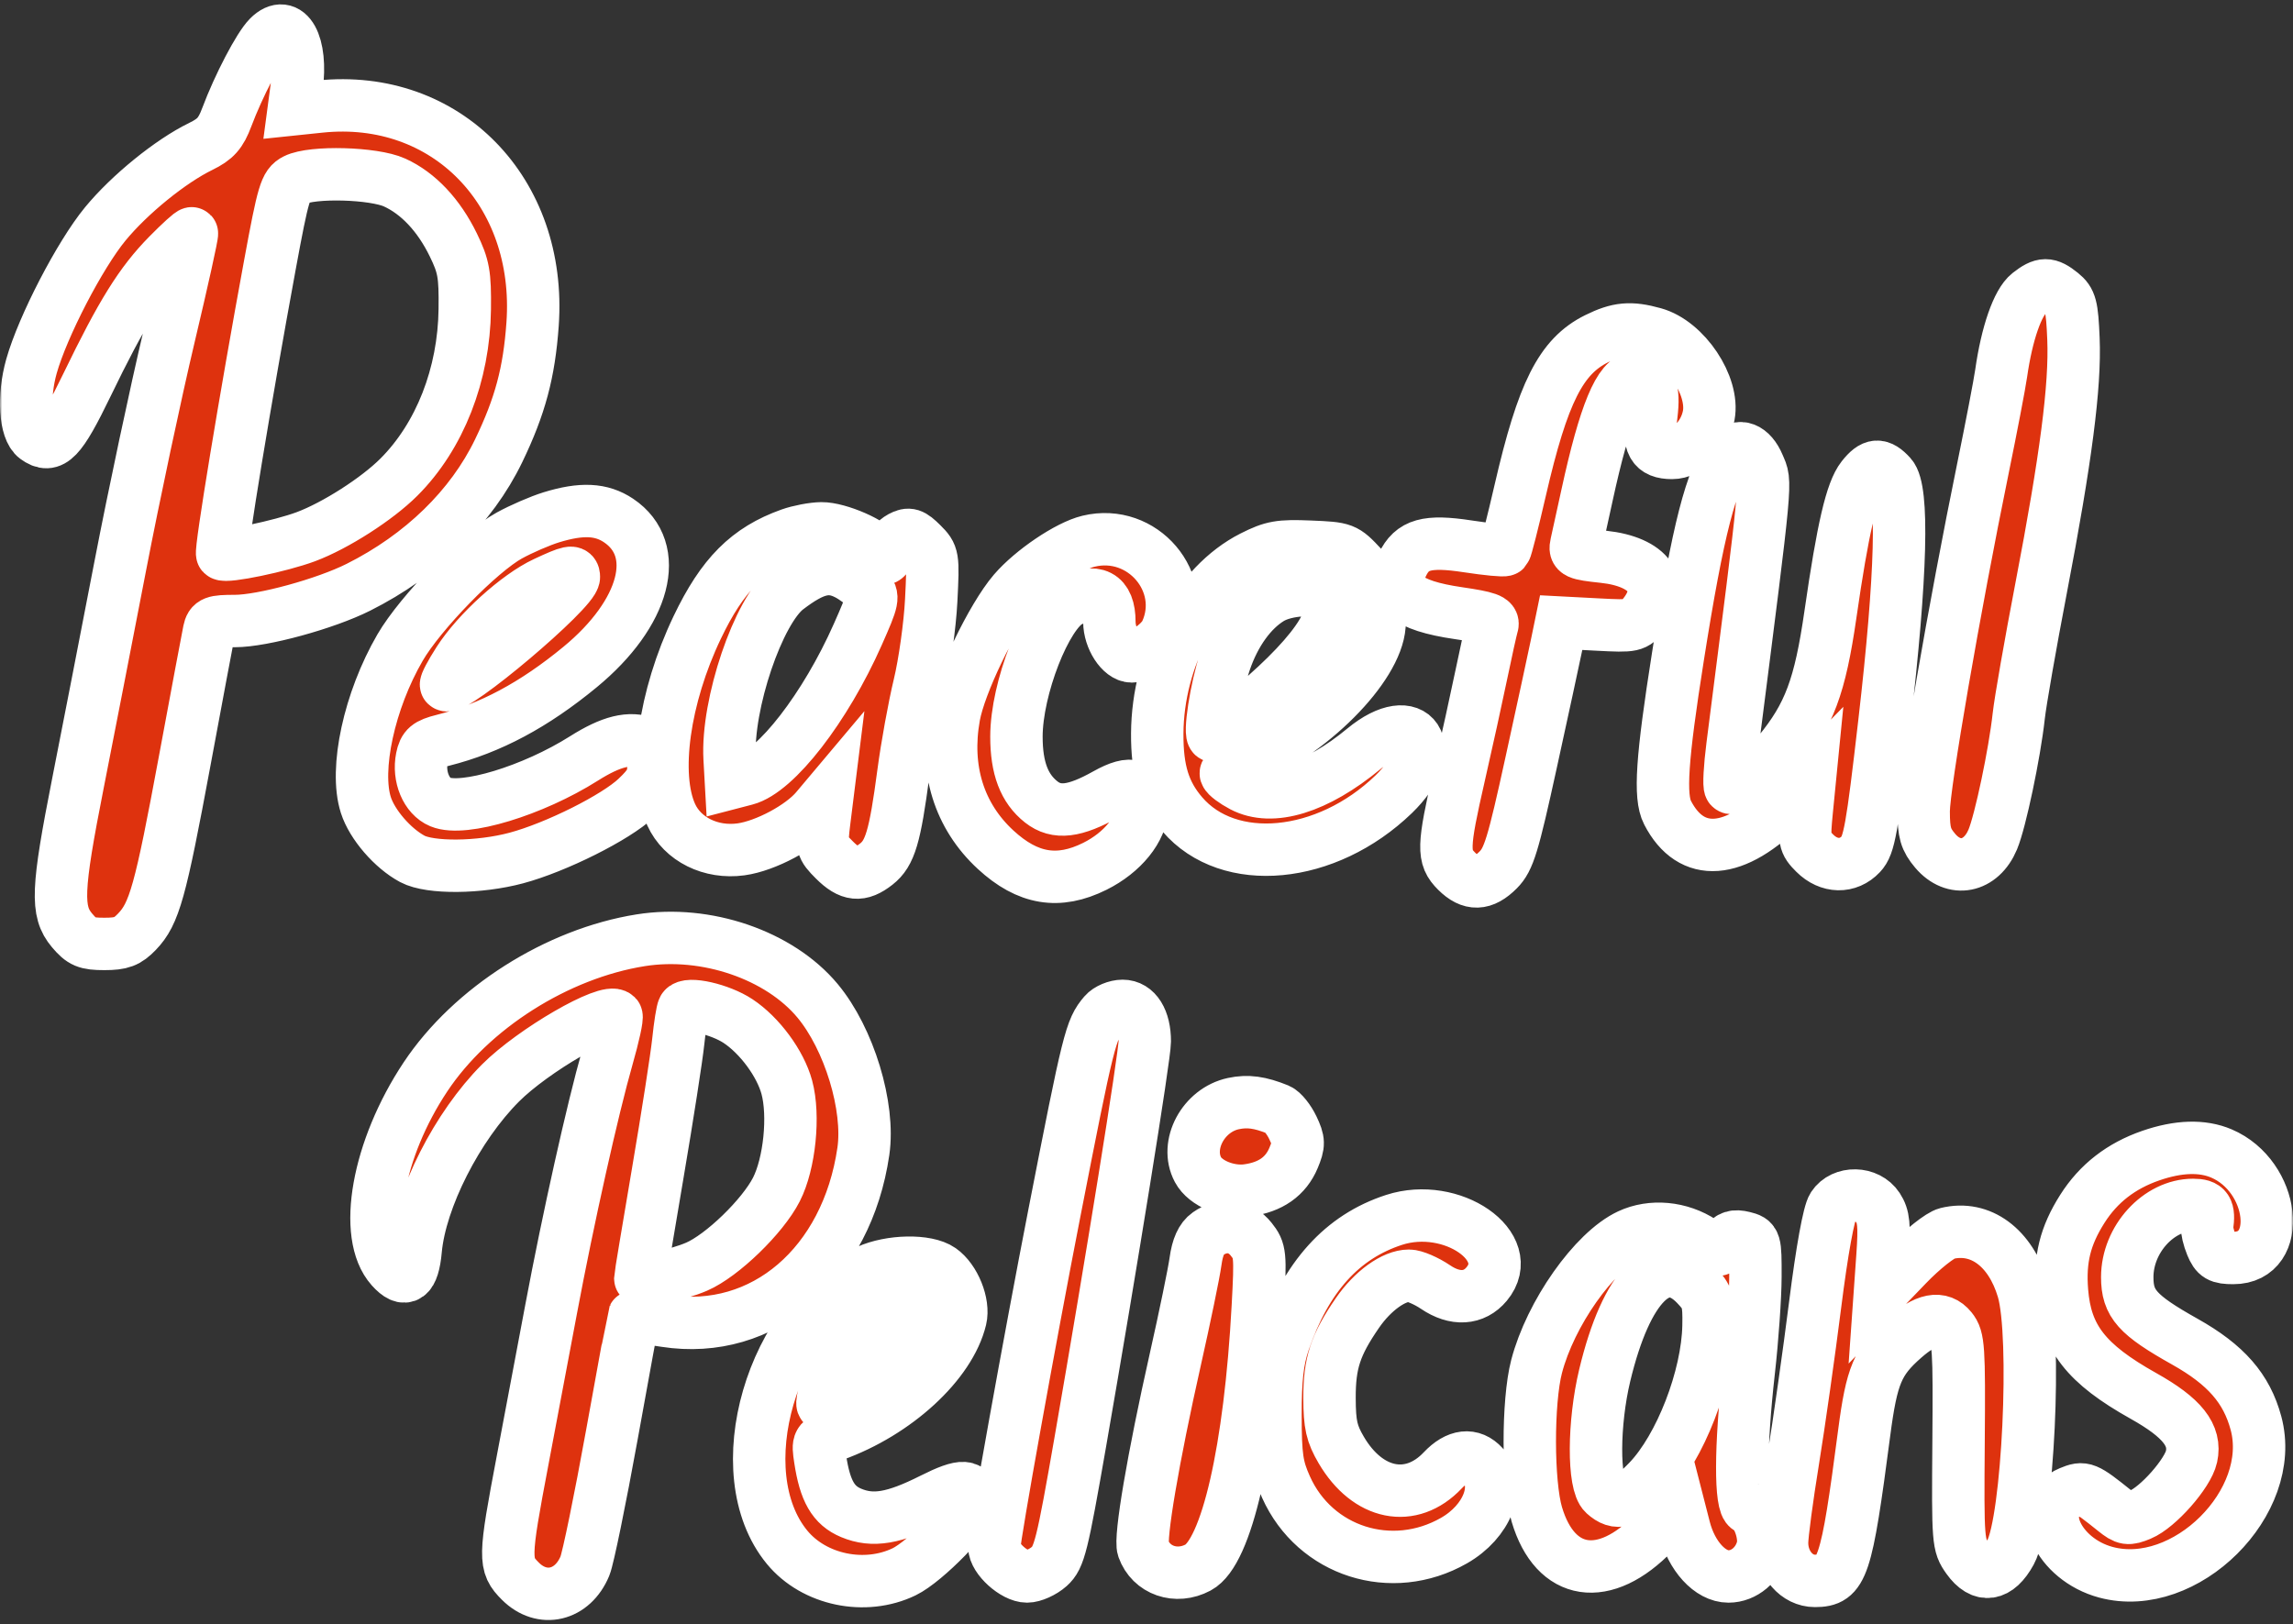<svg width="525" height="372" viewBox="0 0 525 372" fill="none" xmlns="http://www.w3.org/2000/svg">
<rect x="0" y="0" width="525" height="372" fill="#333333" stroke="none"/>
<mask id="path-1-outside-1_75_1742" maskUnits="userSpaceOnUse" x="0" y="0" width="525" height="372" fill="black">
<rect fill="white" width="525" height="372"/>
<path fill-rule="evenodd" clip-rule="evenodd" d="M61.534 8.451C59.305 10.679 54.634 19.615 51.93 26.824C50.535 30.541 49.341 31.884 45.956 33.535C39.033 36.913 29.648 44.536 24.087 51.298C18.269 58.372 9.78 74.753 7.208 83.866C5.252 90.799 5.727 98.435 8.23 100.264C11.786 102.863 13.819 100.754 19.921 88.142C27.856 71.74 32.207 64.753 38.43 58.419C41.291 55.508 43.769 53.264 43.937 53.432C44.106 53.6 41.763 64.188 38.73 76.959C35.697 89.731 30.665 113.399 27.546 129.557C24.428 145.714 20.072 168.076 17.867 179.25C13.026 203.788 12.824 208.705 16.482 213.051C18.729 215.721 19.79 216.168 23.892 216.168C27.797 216.168 29.173 215.652 31.362 213.368C35.339 209.218 36.712 204.3 42.301 174.18C45.097 159.109 47.602 145.752 47.867 144.498C48.293 142.477 48.965 142.219 53.788 142.219C60.116 142.219 74.486 138.29 82.058 134.488C96.592 127.192 107.94 116.144 114.176 103.219C119.085 93.044 121.15 85.337 121.938 74.255C124.097 43.864 102.139 21.387 73.24 24.406L67.257 25.031L67.927 19.988C69.241 10.084 65.912 4.074 61.534 8.451ZM90.36 41.802C95.769 44.271 100.476 49.279 103.791 56.088C106.171 60.976 106.504 62.842 106.411 70.803C106.236 85.78 100.699 99.905 91.334 109.267C86.32 114.281 76.806 120.375 70.047 122.903C64.258 125.068 51.674 127.687 50.879 126.892C50.369 126.382 56.19 91.075 61.795 60.673C64.868 44.001 65.368 42.331 67.625 41.188C71.493 39.228 85.555 39.607 90.36 41.802ZM464.533 67.217C461.957 69.242 459.482 76.364 458.182 85.491C457.825 87.998 455.957 97.745 454.03 107.151C447.481 139.119 440.44 179.866 440.44 185.793C440.44 190.671 440.897 192.244 443.063 194.817C447.328 199.885 453.578 198.663 456.263 192.237C458.003 188.074 461.266 172.56 462.204 163.999C462.569 160.656 464.881 147.436 467.34 134.622C473.007 105.092 475.175 88.368 474.733 77.604C474.426 70.12 474.098 68.873 471.992 67.168C468.978 64.729 467.686 64.737 464.533 67.217ZM365.603 77.548C357.393 81.61 353.232 89.86 348.054 112.336C346.385 119.579 344.829 125.697 344.595 125.932C344.361 126.167 340.522 125.801 336.064 125.12C326.705 123.687 323.325 124.636 321.075 129.329C318.151 135.429 321.895 138.666 333.897 140.415C340.564 141.387 342.065 141.921 341.671 143.185C341.402 144.047 340.286 149.082 339.189 154.375C338.093 159.668 335.804 170.088 334.102 177.529C330.332 194.015 330.27 196.276 333.496 199.499C336.732 202.736 339.631 202.644 343.043 199.2C345.444 196.775 346.419 193.591 350.565 174.635C353.185 162.656 355.805 150.545 356.385 147.722L357.442 142.587L365.843 143.027C374.034 143.458 374.3 143.399 376.439 140.681C381.545 134.19 377.619 128.633 367.131 127.509C360.951 126.848 360.452 126.617 360.902 124.628C361.172 123.439 362.285 118.363 363.376 113.349C367.431 94.708 370.834 86.504 374.511 86.504C377.808 86.504 378.846 88.99 378.086 95.069C377.263 101.657 378.403 103.725 382.857 103.725C386.568 103.725 390.341 99.852 391.226 95.135C392.503 88.334 385.83 78.357 378.676 76.37C373.308 74.879 370.482 75.133 365.603 77.548ZM396.107 103.978C391.83 109.338 388.778 121.202 384.172 150.384C380.482 173.757 379.906 182.427 381.798 186.098C387.224 196.63 397.211 195.886 408.729 184.091L414.396 178.288L413.679 185.564C413 192.454 413.098 192.976 415.509 195.387C418.75 198.628 423.135 198.722 426.055 195.613C427.979 193.566 428.613 190.019 431.445 165.476C435.357 131.572 435.869 112.141 432.937 108.899C430.407 106.101 428.868 106.206 426.398 109.343C423.907 112.511 421.955 120.885 419.093 140.7C416.709 157.202 414.23 163.83 407.258 172.342C403.598 176.808 397.215 181.396 396.146 180.327C395.807 179.988 396.038 175.719 396.661 170.841C404.709 107.773 404.428 110.816 402.621 106.511C400.972 102.58 398.111 101.468 396.107 103.978ZM126.229 118.47C123.665 119.259 119.334 121.136 116.603 122.639C109.809 126.378 96.24 140.3 91.597 148.297C84.551 160.431 81.14 176.142 83.766 184.365C85.193 188.829 89.897 194.277 94.413 196.696C98.464 198.866 109.729 198.769 118.224 196.49C127.315 194.053 141.027 187.187 145.724 182.72C149.007 179.599 149.635 178.342 149.635 174.9C149.635 172.095 149.128 170.605 148.032 170.185C144.175 168.705 139.958 169.74 133.669 173.711C121.981 181.091 106.161 185.89 100.817 183.677C97.623 182.354 95.744 177.855 96.6 173.577C97.096 171.099 97.904 170.415 101.378 169.54C112.244 166.8 122.287 161.436 132.84 152.734C147.778 140.415 151.587 125.892 141.632 119.207C137.687 116.557 133.148 116.34 126.229 118.47ZM180.927 122.345C171.197 125.821 165.397 131.633 159.638 143.68C151.992 159.671 149.527 177.431 153.68 186.581C156.242 192.224 162.755 195.455 169.657 194.509C175.284 193.738 183.427 189.385 186.851 185.318L189.448 182.232L188.721 188.061C188.025 193.624 188.131 194.03 191.028 196.925C194.594 200.492 197.016 200.732 200.643 197.879C203.791 195.404 204.904 191.656 206.842 177.018C207.641 170.971 209.284 161.922 210.491 156.908C211.699 151.893 212.922 143.155 213.208 137.49C213.718 127.411 213.672 127.133 211.073 124.535C208.821 122.284 208.09 122.056 206.263 123.033C205.079 123.667 203.882 125.053 203.605 126.111C203.016 128.366 201.754 128.625 200.995 126.647C200.18 124.527 191.987 120.941 188.072 120.991C186.158 121.015 182.943 121.625 180.927 122.345ZM249.238 123.941C244.557 125.068 236.28 130.659 232.117 135.503C227.15 141.285 219.741 156.688 218.431 163.956C216.238 176.124 219.583 186.881 227.966 194.605C235.298 201.363 242.354 202.538 250.679 198.391C257.016 195.234 261.353 189.876 261.496 185.026C261.659 179.514 259.161 178.566 253.234 181.891C246.041 185.925 241.911 186.415 238.398 183.653C234.505 180.59 232.722 175.893 232.722 168.696C232.722 157.679 239.444 140.472 244.837 137.684C250.82 134.59 254.001 136.234 254.001 142.422C254.001 146.187 256.679 150.323 259.118 150.323C261.51 150.323 265.843 147.267 266.975 144.78C272.173 133.375 261.608 120.961 249.238 123.941ZM286.762 127.514C274.122 133.903 265.052 150.739 264.96 167.987C264.914 176.431 266.517 181.608 270.682 186.472C281.328 198.907 303.659 196.797 319.095 181.896C330.04 171.332 323.85 161.92 312.257 171.499C301.399 180.468 291.243 183.579 284.459 180.013C282.541 179.005 280.834 177.725 280.663 177.167C280.493 176.61 282.401 175.313 284.904 174.283C300.036 168.062 315.144 152.902 315.849 143.232C316.374 136.03 315.767 133.99 311.839 129.781C307.909 125.568 307.792 125.524 299.934 125.198C293.005 124.91 291.333 125.204 286.762 127.514ZM194.018 131.479C195.525 132.257 197.532 133.751 198.48 134.799C200.115 136.605 200.006 137.151 196.379 145.336C188.979 162.034 177.661 176.651 170.735 178.454L167.367 179.331L167.052 173.691C166.359 161.301 173.626 139.824 180.211 134.803C186.374 130.105 189.774 129.285 194.018 131.479ZM131.396 132.138C131.396 135.22 103.82 158.515 102.135 156.856C101.924 156.648 103.222 154.187 105.019 151.387C109.3 144.716 118.463 136.416 124.81 133.458C130.511 130.801 131.396 130.623 131.396 132.138ZM303.448 136.344C307.669 140.564 300.549 150.681 283.751 164.327C280.887 166.654 278.233 168.557 277.852 168.557C276.729 168.557 278.454 157.36 280.49 151.432C282.72 144.94 286.47 139.74 290.849 137.072C294.407 134.902 301.59 134.487 303.448 136.344ZM146.718 215.324C127.564 218.364 107.904 230.841 97.418 246.61C86.426 263.14 82.9 282.868 89.598 290.37C92.792 293.948 94.594 292.623 95.171 286.271C96.232 274.565 104.68 257.932 114.607 248.002C122.065 240.542 139.136 230.658 141.126 232.648C141.404 232.927 140.473 237.196 139.058 242.135C135.728 253.747 130.042 279.222 126.198 299.74C124.53 308.655 121.596 324.201 119.68 334.288C115.375 356.958 115.35 358.309 119.159 362.118C124.136 367.092 131.112 365.438 133.928 358.615C134.645 356.877 137.417 343.375 140.087 328.611C142.757 313.846 144.983 301.679 145.033 301.573C145.084 301.466 148.381 301.884 152.361 302.5C174.758 305.965 193.901 289.558 197.674 263.663C199.159 253.469 194.416 237.873 187.189 229.193C178.46 218.705 161.666 212.951 146.718 215.324ZM168.967 233.829C173.932 237.113 178.674 243.544 180.148 248.993C181.902 255.478 180.785 266.469 177.768 272.391C174.623 278.567 165.364 287.536 159.515 290.072C155.054 292.008 146.595 293.768 146.595 292.76C146.595 292.444 148.4 281.577 150.606 268.612C152.812 255.646 154.924 242.075 155.299 238.454C155.674 234.832 156.208 231.475 156.486 230.994C157.391 229.425 164.884 231.126 168.967 233.829ZM252.805 232.123C249.732 235.73 249.237 237.712 241.375 277.961C235.829 306.351 227.653 351.804 227.655 354.234C227.657 356.888 232.226 361.027 235.153 361.027C236.54 361.027 238.823 360.001 240.225 358.747C242.539 356.679 243.199 354.03 247.36 330.13C254.441 289.446 262.107 241.819 262.107 238.501C262.107 233.542 260.121 230.35 257.034 230.35C255.539 230.35 253.635 231.147 252.805 232.123ZM282.386 252.735C275.512 254.206 271.247 262.192 274.296 267.887C275.974 271.022 281.181 273.187 285.615 272.592C290.881 271.886 294.394 269.418 296.165 265.182C297.463 262.075 297.445 261.288 296.002 258.248C295.106 256.362 293.612 254.508 292.68 254.128C288.47 252.413 285.664 252.034 282.386 252.735ZM492.452 264.641C485.643 266.994 480.46 271.021 476.785 276.812C472.838 283.035 471.525 288.35 472.111 295.734C472.953 306.337 477.602 312.309 490.75 319.676C499.652 324.663 502.837 328.69 501.76 333.592C500.912 337.454 494.09 345.188 490.06 346.857C487.25 348.02 486.634 347.928 484.198 345.975C477.504 340.611 477.099 340.446 473.905 341.769C465.763 345.14 471.155 357.098 482.152 360.059C500.317 364.949 521.399 344.004 516.524 325.908C514.386 317.967 509.633 312.523 500.233 307.248C489.352 301.141 487.05 298.562 487.05 292.477C487.05 283.82 494.24 275.935 502.133 275.935C505.249 275.935 505.884 276.913 505.336 280.868C505.231 281.632 505.688 283.57 506.352 285.173C507.378 287.649 508.132 288.091 511.333 288.091C522.951 288.091 520.822 269.354 508.614 264.155C504.238 262.291 498.781 262.455 492.452 264.641ZM419.683 276.276C418.72 277.747 417.168 286.282 415.587 298.815C414.186 309.91 411.911 325.954 410.529 334.469C409.147 342.983 408.016 351.469 408.016 353.326C408.016 358.146 411.375 362.04 415.532 362.04C421.831 362.04 422.741 359.307 426.822 328.119C428.54 314.98 429.921 311.692 435.938 306.41C440.934 302.024 444.341 301.357 446.724 304.3C448.459 306.441 448.598 308.551 448.428 330.169C448.248 353.122 448.3 353.784 450.531 356.916C453.755 361.443 457.386 360.903 460.351 355.455C464.342 348.124 466.338 305.932 463.195 295.351C460.321 285.679 453.45 280.6 445.767 282.47C444.229 282.843 440.145 286.085 436.69 289.673L430.406 296.198L431.011 287.633C431.505 280.624 431.307 278.599 429.924 276.488C427.623 272.977 421.924 272.858 419.683 276.276ZM319.177 279.367C307.3 283.227 299.02 292.397 293.921 307.338C292.51 311.471 292.022 315.786 292.03 324.052C292.039 333.575 292.39 335.974 294.441 340.552C301.067 355.345 318.65 360.949 332.903 352.81C340.534 348.453 343.735 340.247 339.59 335.668C337.015 332.823 333.652 333.205 330.334 336.719C323.086 344.398 313.152 342.406 307.084 332.056C304.897 328.323 304.426 326.247 304.404 320.219C304.375 312.184 305.729 308.039 310.788 300.688C314.267 295.633 319.081 292.153 322.604 292.147C323.833 292.145 326.569 293.317 328.684 294.751C333.142 297.776 337.505 297.517 340.381 294.053C347.475 285.512 332.399 275.07 319.177 279.367ZM276.577 282.534C275.085 283.58 274.175 285.602 273.726 288.866C273.363 291.504 271.286 301.577 269.11 311.251C264.009 333.94 260.902 352.224 261.747 354.595C263.549 359.652 269.311 361.652 274.334 358.964C280.851 355.477 286.22 331.99 287.989 299.234C288.639 287.206 288.563 286.431 286.462 283.786C283.946 280.616 280.026 280.12 276.577 282.534ZM373.006 282.854C364.97 286.611 354.977 300.804 351.811 312.952C349.715 321.001 349.746 339.681 351.869 346.827C356.081 361.009 367.377 362.73 378.719 350.918L384.38 345.023L385.65 349.976C387.292 356.379 391.542 361.027 395.756 361.027C399.329 361.027 402.584 358.277 403.545 354.448C404.291 351.477 402.418 346.233 400.323 345.43C398.403 344.693 398.437 331.323 400.406 313.922C401.226 306.679 401.906 297.001 401.916 292.415C401.936 284.204 401.895 284.067 399.212 283.393C397.15 282.877 396.105 283.205 394.913 284.746C393.343 286.775 393.327 286.774 389.751 284.408C384.685 281.057 378.146 280.45 373.006 282.854ZM198.639 291.051C176.663 301.028 166.124 337.252 180.222 354.352C186.404 361.85 198.063 364.282 207.025 359.946C211.936 357.568 222.59 346.621 222.59 343.951C222.59 339.901 220.499 339.761 213.399 343.335C204.684 347.722 199.846 348.542 194.889 346.472C190.8 344.764 188.892 341.448 187.785 334.125C187.178 330.109 187.249 329.986 190.945 328.66C205.154 323.564 217.475 312.243 219.93 302.028C220.77 298.534 218.516 292.953 215.378 290.756C212.19 288.522 203.886 288.669 198.639 291.051ZM388.321 294.241C390.995 297.036 391.285 297.987 391.179 303.611C390.958 315.399 384.727 331.465 377.421 339.087C372.6 344.118 370.281 344.816 367.312 342.129C364.737 339.799 364.791 325.879 367.419 314.935C372.397 294.193 380.551 286.12 388.321 294.241ZM209.417 300.58C209.417 301.32 207.996 304.071 206.259 306.692C202.855 311.829 188.943 323.425 188.343 321.625C187.766 319.895 193.045 309.15 196.049 305.943C201.354 300.279 209.417 297.044 209.417 300.58Z"/>
</mask>
<path fill-rule="evenodd" clip-rule="evenodd" d="M61.534 8.451C59.305 10.679 54.634 19.615 51.93 26.824C50.535 30.541 49.341 31.884 45.956 33.535C39.033 36.913 29.648 44.536 24.087 51.298C18.269 58.372 9.78 74.753 7.208 83.866C5.252 90.799 5.727 98.435 8.23 100.264C11.786 102.863 13.819 100.754 19.921 88.142C27.856 71.74 32.207 64.753 38.43 58.419C41.291 55.508 43.769 53.264 43.937 53.432C44.106 53.6 41.763 64.188 38.73 76.959C35.697 89.731 30.665 113.399 27.546 129.557C24.428 145.714 20.072 168.076 17.867 179.25C13.026 203.788 12.824 208.705 16.482 213.051C18.729 215.721 19.79 216.168 23.892 216.168C27.797 216.168 29.173 215.652 31.362 213.368C35.339 209.218 36.712 204.3 42.301 174.18C45.097 159.109 47.602 145.752 47.867 144.498C48.293 142.477 48.965 142.219 53.788 142.219C60.116 142.219 74.486 138.29 82.058 134.488C96.592 127.192 107.94 116.144 114.176 103.219C119.085 93.044 121.15 85.337 121.938 74.255C124.097 43.864 102.139 21.387 73.24 24.406L67.257 25.031L67.927 19.988C69.241 10.084 65.912 4.074 61.534 8.451ZM90.36 41.802C95.769 44.271 100.476 49.279 103.791 56.088C106.171 60.976 106.504 62.842 106.411 70.803C106.236 85.78 100.699 99.905 91.334 109.267C86.32 114.281 76.806 120.375 70.047 122.903C64.258 125.068 51.674 127.687 50.879 126.892C50.369 126.382 56.19 91.075 61.795 60.673C64.868 44.001 65.368 42.331 67.625 41.188C71.493 39.228 85.555 39.607 90.36 41.802ZM464.533 67.217C461.957 69.242 459.482 76.364 458.182 85.491C457.825 87.998 455.957 97.745 454.03 107.151C447.481 139.119 440.44 179.866 440.44 185.793C440.44 190.671 440.897 192.244 443.063 194.817C447.328 199.885 453.578 198.663 456.263 192.237C458.003 188.074 461.266 172.56 462.204 163.999C462.569 160.656 464.881 147.436 467.34 134.622C473.007 105.092 475.175 88.368 474.733 77.604C474.426 70.12 474.098 68.873 471.992 67.168C468.978 64.729 467.686 64.737 464.533 67.217ZM365.603 77.548C357.393 81.61 353.232 89.86 348.054 112.336C346.385 119.579 344.829 125.697 344.595 125.932C344.361 126.167 340.522 125.801 336.064 125.12C326.705 123.687 323.325 124.636 321.075 129.329C318.151 135.429 321.895 138.666 333.897 140.415C340.564 141.387 342.065 141.921 341.671 143.185C341.402 144.047 340.286 149.082 339.189 154.375C338.093 159.668 335.804 170.088 334.102 177.529C330.332 194.015 330.27 196.276 333.496 199.499C336.732 202.736 339.631 202.644 343.043 199.2C345.444 196.775 346.419 193.591 350.565 174.635C353.185 162.656 355.805 150.545 356.385 147.722L357.442 142.587L365.843 143.027C374.034 143.458 374.3 143.399 376.439 140.681C381.545 134.19 377.619 128.633 367.131 127.509C360.951 126.848 360.452 126.617 360.902 124.628C361.172 123.439 362.285 118.363 363.376 113.349C367.431 94.708 370.834 86.504 374.511 86.504C377.808 86.504 378.846 88.99 378.086 95.069C377.263 101.657 378.403 103.725 382.857 103.725C386.568 103.725 390.341 99.852 391.226 95.135C392.503 88.334 385.83 78.357 378.676 76.37C373.308 74.879 370.482 75.133 365.603 77.548ZM396.107 103.978C391.83 109.338 388.778 121.202 384.172 150.384C380.482 173.757 379.906 182.427 381.798 186.098C387.224 196.63 397.211 195.886 408.729 184.091L414.396 178.288L413.679 185.564C413 192.454 413.098 192.976 415.509 195.387C418.75 198.628 423.135 198.722 426.055 195.613C427.979 193.566 428.613 190.019 431.445 165.476C435.357 131.572 435.869 112.141 432.937 108.899C430.407 106.101 428.868 106.206 426.398 109.343C423.907 112.511 421.955 120.885 419.093 140.7C416.709 157.202 414.23 163.83 407.258 172.342C403.598 176.808 397.215 181.396 396.146 180.327C395.807 179.988 396.038 175.719 396.661 170.841C404.709 107.773 404.428 110.816 402.621 106.511C400.972 102.58 398.111 101.468 396.107 103.978ZM126.229 118.47C123.665 119.259 119.334 121.136 116.603 122.639C109.809 126.378 96.24 140.3 91.597 148.297C84.551 160.431 81.14 176.142 83.766 184.365C85.193 188.829 89.897 194.277 94.413 196.696C98.464 198.866 109.729 198.769 118.224 196.49C127.315 194.053 141.027 187.187 145.724 182.72C149.007 179.599 149.635 178.342 149.635 174.9C149.635 172.095 149.128 170.605 148.032 170.185C144.175 168.705 139.958 169.74 133.669 173.711C121.981 181.091 106.161 185.89 100.817 183.677C97.623 182.354 95.744 177.855 96.6 173.577C97.096 171.099 97.904 170.415 101.378 169.54C112.244 166.8 122.287 161.436 132.84 152.734C147.778 140.415 151.587 125.892 141.632 119.207C137.687 116.557 133.148 116.34 126.229 118.47ZM180.927 122.345C171.197 125.821 165.397 131.633 159.638 143.68C151.992 159.671 149.527 177.431 153.68 186.581C156.242 192.224 162.755 195.455 169.657 194.509C175.284 193.738 183.427 189.385 186.851 185.318L189.448 182.232L188.721 188.061C188.025 193.624 188.131 194.03 191.028 196.925C194.594 200.492 197.016 200.732 200.643 197.879C203.791 195.404 204.904 191.656 206.842 177.018C207.641 170.971 209.284 161.922 210.491 156.908C211.699 151.893 212.922 143.155 213.208 137.49C213.718 127.411 213.672 127.133 211.073 124.535C208.821 122.284 208.09 122.056 206.263 123.033C205.079 123.667 203.882 125.053 203.605 126.111C203.016 128.366 201.754 128.625 200.995 126.647C200.18 124.527 191.987 120.941 188.072 120.991C186.158 121.015 182.943 121.625 180.927 122.345ZM249.238 123.941C244.557 125.068 236.28 130.659 232.117 135.503C227.15 141.285 219.741 156.688 218.431 163.956C216.238 176.124 219.583 186.881 227.966 194.605C235.298 201.363 242.354 202.538 250.679 198.391C257.016 195.234 261.353 189.876 261.496 185.026C261.659 179.514 259.161 178.566 253.234 181.891C246.041 185.925 241.911 186.415 238.398 183.653C234.505 180.59 232.722 175.893 232.722 168.696C232.722 157.679 239.444 140.472 244.837 137.684C250.82 134.59 254.001 136.234 254.001 142.422C254.001 146.187 256.679 150.323 259.118 150.323C261.51 150.323 265.843 147.267 266.975 144.78C272.173 133.375 261.608 120.961 249.238 123.941ZM286.762 127.514C274.122 133.903 265.052 150.739 264.96 167.987C264.914 176.431 266.517 181.608 270.682 186.472C281.328 198.907 303.659 196.797 319.095 181.896C330.04 171.332 323.85 161.92 312.257 171.499C301.399 180.468 291.243 183.579 284.459 180.013C282.541 179.005 280.834 177.725 280.663 177.167C280.493 176.61 282.401 175.313 284.904 174.283C300.036 168.062 315.144 152.902 315.849 143.232C316.374 136.03 315.767 133.99 311.839 129.781C307.909 125.568 307.792 125.524 299.934 125.198C293.005 124.91 291.333 125.204 286.762 127.514ZM194.018 131.479C195.525 132.257 197.532 133.751 198.48 134.799C200.115 136.605 200.006 137.151 196.379 145.336C188.979 162.034 177.661 176.651 170.735 178.454L167.367 179.331L167.052 173.691C166.359 161.301 173.626 139.824 180.211 134.803C186.374 130.105 189.774 129.285 194.018 131.479ZM131.396 132.138C131.396 135.22 103.82 158.515 102.135 156.856C101.924 156.648 103.222 154.187 105.019 151.387C109.3 144.716 118.463 136.416 124.81 133.458C130.511 130.801 131.396 130.623 131.396 132.138ZM303.448 136.344C307.669 140.564 300.549 150.681 283.751 164.327C280.887 166.654 278.233 168.557 277.852 168.557C276.729 168.557 278.454 157.36 280.49 151.432C282.72 144.94 286.47 139.74 290.849 137.072C294.407 134.902 301.59 134.487 303.448 136.344ZM146.718 215.324C127.564 218.364 107.904 230.841 97.418 246.61C86.426 263.14 82.9 282.868 89.598 290.37C92.792 293.948 94.594 292.623 95.171 286.271C96.232 274.565 104.68 257.932 114.607 248.002C122.065 240.542 139.136 230.658 141.126 232.648C141.404 232.927 140.473 237.196 139.058 242.135C135.728 253.747 130.042 279.222 126.198 299.74C124.53 308.655 121.596 324.201 119.68 334.288C115.375 356.958 115.35 358.309 119.159 362.118C124.136 367.092 131.112 365.438 133.928 358.615C134.645 356.877 137.417 343.375 140.087 328.611C142.757 313.846 144.983 301.679 145.033 301.573C145.084 301.466 148.381 301.884 152.361 302.5C174.758 305.965 193.901 289.558 197.674 263.663C199.159 253.469 194.416 237.873 187.189 229.193C178.46 218.705 161.666 212.951 146.718 215.324ZM168.967 233.829C173.932 237.113 178.674 243.544 180.148 248.993C181.902 255.478 180.785 266.469 177.768 272.391C174.623 278.567 165.364 287.536 159.515 290.072C155.054 292.008 146.595 293.768 146.595 292.76C146.595 292.444 148.4 281.577 150.606 268.612C152.812 255.646 154.924 242.075 155.299 238.454C155.674 234.832 156.208 231.475 156.486 230.994C157.391 229.425 164.884 231.126 168.967 233.829ZM252.805 232.123C249.732 235.73 249.237 237.712 241.375 277.961C235.829 306.351 227.653 351.804 227.655 354.234C227.657 356.888 232.226 361.027 235.153 361.027C236.54 361.027 238.823 360.001 240.225 358.747C242.539 356.679 243.199 354.03 247.36 330.13C254.441 289.446 262.107 241.819 262.107 238.501C262.107 233.542 260.121 230.35 257.034 230.35C255.539 230.35 253.635 231.147 252.805 232.123ZM282.386 252.735C275.512 254.206 271.247 262.192 274.296 267.887C275.974 271.022 281.181 273.187 285.615 272.592C290.881 271.886 294.394 269.418 296.165 265.182C297.463 262.075 297.445 261.288 296.002 258.248C295.106 256.362 293.612 254.508 292.68 254.128C288.47 252.413 285.664 252.034 282.386 252.735ZM492.452 264.641C485.643 266.994 480.46 271.021 476.785 276.812C472.838 283.035 471.525 288.35 472.111 295.734C472.953 306.337 477.602 312.309 490.75 319.676C499.652 324.663 502.837 328.69 501.76 333.592C500.912 337.454 494.09 345.188 490.06 346.857C487.25 348.02 486.634 347.928 484.198 345.975C477.504 340.611 477.099 340.446 473.905 341.769C465.763 345.14 471.155 357.098 482.152 360.059C500.317 364.949 521.399 344.004 516.524 325.908C514.386 317.967 509.633 312.523 500.233 307.248C489.352 301.141 487.05 298.562 487.05 292.477C487.05 283.82 494.24 275.935 502.133 275.935C505.249 275.935 505.884 276.913 505.336 280.868C505.231 281.632 505.688 283.57 506.352 285.173C507.378 287.649 508.132 288.091 511.333 288.091C522.951 288.091 520.822 269.354 508.614 264.155C504.238 262.291 498.781 262.455 492.452 264.641ZM419.683 276.276C418.72 277.747 417.168 286.282 415.587 298.815C414.186 309.91 411.911 325.954 410.529 334.469C409.147 342.983 408.016 351.469 408.016 353.326C408.016 358.146 411.375 362.04 415.532 362.04C421.831 362.04 422.741 359.307 426.822 328.119C428.54 314.98 429.921 311.692 435.938 306.41C440.934 302.024 444.341 301.357 446.724 304.3C448.459 306.441 448.598 308.551 448.428 330.169C448.248 353.122 448.3 353.784 450.531 356.916C453.755 361.443 457.386 360.903 460.351 355.455C464.342 348.124 466.338 305.932 463.195 295.351C460.321 285.679 453.45 280.6 445.767 282.47C444.229 282.843 440.145 286.085 436.69 289.673L430.406 296.198L431.011 287.633C431.505 280.624 431.307 278.599 429.924 276.488C427.623 272.977 421.924 272.858 419.683 276.276ZM319.177 279.367C307.3 283.227 299.02 292.397 293.921 307.338C292.51 311.471 292.022 315.786 292.03 324.052C292.039 333.575 292.39 335.974 294.441 340.552C301.067 355.345 318.65 360.949 332.903 352.81C340.534 348.453 343.735 340.247 339.59 335.668C337.015 332.823 333.652 333.205 330.334 336.719C323.086 344.398 313.152 342.406 307.084 332.056C304.897 328.323 304.426 326.247 304.404 320.219C304.375 312.184 305.729 308.039 310.788 300.688C314.267 295.633 319.081 292.153 322.604 292.147C323.833 292.145 326.569 293.317 328.684 294.751C333.142 297.776 337.505 297.517 340.381 294.053C347.475 285.512 332.399 275.07 319.177 279.367ZM276.577 282.534C275.085 283.58 274.175 285.602 273.726 288.866C273.363 291.504 271.286 301.577 269.11 311.251C264.009 333.94 260.902 352.224 261.747 354.595C263.549 359.652 269.311 361.652 274.334 358.964C280.851 355.477 286.22 331.99 287.989 299.234C288.639 287.206 288.563 286.431 286.462 283.786C283.946 280.616 280.026 280.12 276.577 282.534ZM373.006 282.854C364.97 286.611 354.977 300.804 351.811 312.952C349.715 321.001 349.746 339.681 351.869 346.827C356.081 361.009 367.377 362.73 378.719 350.918L384.38 345.023L385.65 349.976C387.292 356.379 391.542 361.027 395.756 361.027C399.329 361.027 402.584 358.277 403.545 354.448C404.291 351.477 402.418 346.233 400.323 345.43C398.403 344.693 398.437 331.323 400.406 313.922C401.226 306.679 401.906 297.001 401.916 292.415C401.936 284.204 401.895 284.067 399.212 283.393C397.15 282.877 396.105 283.205 394.913 284.746C393.343 286.775 393.327 286.774 389.751 284.408C384.685 281.057 378.146 280.45 373.006 282.854ZM198.639 291.051C176.663 301.028 166.124 337.252 180.222 354.352C186.404 361.85 198.063 364.282 207.025 359.946C211.936 357.568 222.59 346.621 222.59 343.951C222.59 339.901 220.499 339.761 213.399 343.335C204.684 347.722 199.846 348.542 194.889 346.472C190.8 344.764 188.892 341.448 187.785 334.125C187.178 330.109 187.249 329.986 190.945 328.66C205.154 323.564 217.475 312.243 219.93 302.028C220.77 298.534 218.516 292.953 215.378 290.756C212.19 288.522 203.886 288.669 198.639 291.051ZM388.321 294.241C390.995 297.036 391.285 297.987 391.179 303.611C390.958 315.399 384.727 331.465 377.421 339.087C372.6 344.118 370.281 344.816 367.312 342.129C364.737 339.799 364.791 325.879 367.419 314.935C372.397 294.193 380.551 286.12 388.321 294.241ZM209.417 300.58C209.417 301.32 207.996 304.071 206.259 306.692C202.855 311.829 188.943 323.425 188.343 321.625C187.766 319.895 193.045 309.15 196.049 305.943C201.354 300.279 209.417 297.044 209.417 300.58Z" fill="#DE320E"/>
<path fill-rule="evenodd" clip-rule="evenodd" d="M61.534 8.451C59.305 10.679 54.634 19.615 51.93 26.824C50.535 30.541 49.341 31.884 45.956 33.535C39.033 36.913 29.648 44.536 24.087 51.298C18.269 58.372 9.78 74.753 7.208 83.866C5.252 90.799 5.727 98.435 8.23 100.264C11.786 102.863 13.819 100.754 19.921 88.142C27.856 71.74 32.207 64.753 38.43 58.419C41.291 55.508 43.769 53.264 43.937 53.432C44.106 53.6 41.763 64.188 38.73 76.959C35.697 89.731 30.665 113.399 27.546 129.557C24.428 145.714 20.072 168.076 17.867 179.25C13.026 203.788 12.824 208.705 16.482 213.051C18.729 215.721 19.79 216.168 23.892 216.168C27.797 216.168 29.173 215.652 31.362 213.368C35.339 209.218 36.712 204.3 42.301 174.18C45.097 159.109 47.602 145.752 47.867 144.498C48.293 142.477 48.965 142.219 53.788 142.219C60.116 142.219 74.486 138.29 82.058 134.488C96.592 127.192 107.94 116.144 114.176 103.219C119.085 93.044 121.15 85.337 121.938 74.255C124.097 43.864 102.139 21.387 73.24 24.406L67.257 25.031L67.927 19.988C69.241 10.084 65.912 4.074 61.534 8.451ZM90.36 41.802C95.769 44.271 100.476 49.279 103.791 56.088C106.171 60.976 106.504 62.842 106.411 70.803C106.236 85.78 100.699 99.905 91.334 109.267C86.32 114.281 76.806 120.375 70.047 122.903C64.258 125.068 51.674 127.687 50.879 126.892C50.369 126.382 56.19 91.075 61.795 60.673C64.868 44.001 65.368 42.331 67.625 41.188C71.493 39.228 85.555 39.607 90.36 41.802ZM464.533 67.217C461.957 69.242 459.482 76.364 458.182 85.491C457.825 87.998 455.957 97.745 454.03 107.151C447.481 139.119 440.44 179.866 440.44 185.793C440.44 190.671 440.897 192.244 443.063 194.817C447.328 199.885 453.578 198.663 456.263 192.237C458.003 188.074 461.266 172.56 462.204 163.999C462.569 160.656 464.881 147.436 467.34 134.622C473.007 105.092 475.175 88.368 474.733 77.604C474.426 70.12 474.098 68.873 471.992 67.168C468.978 64.729 467.686 64.737 464.533 67.217ZM365.603 77.548C357.393 81.61 353.232 89.86 348.054 112.336C346.385 119.579 344.829 125.697 344.595 125.932C344.361 126.167 340.522 125.801 336.064 125.12C326.705 123.687 323.325 124.636 321.075 129.329C318.151 135.429 321.895 138.666 333.897 140.415C340.564 141.387 342.065 141.921 341.671 143.185C341.402 144.047 340.286 149.082 339.189 154.375C338.093 159.668 335.804 170.088 334.102 177.529C330.332 194.015 330.27 196.276 333.496 199.499C336.732 202.736 339.631 202.644 343.043 199.2C345.444 196.775 346.419 193.591 350.565 174.635C353.185 162.656 355.805 150.545 356.385 147.722L357.442 142.587L365.843 143.027C374.034 143.458 374.3 143.399 376.439 140.681C381.545 134.19 377.619 128.633 367.131 127.509C360.951 126.848 360.452 126.617 360.902 124.628C361.172 123.439 362.285 118.363 363.376 113.349C367.431 94.708 370.834 86.504 374.511 86.504C377.808 86.504 378.846 88.99 378.086 95.069C377.263 101.657 378.403 103.725 382.857 103.725C386.568 103.725 390.341 99.852 391.226 95.135C392.503 88.334 385.83 78.357 378.676 76.37C373.308 74.879 370.482 75.133 365.603 77.548ZM396.107 103.978C391.83 109.338 388.778 121.202 384.172 150.384C380.482 173.757 379.906 182.427 381.798 186.098C387.224 196.63 397.211 195.886 408.729 184.091L414.396 178.288L413.679 185.564C413 192.454 413.098 192.976 415.509 195.387C418.75 198.628 423.135 198.722 426.055 195.613C427.979 193.566 428.613 190.019 431.445 165.476C435.357 131.572 435.869 112.141 432.937 108.899C430.407 106.101 428.868 106.206 426.398 109.343C423.907 112.511 421.955 120.885 419.093 140.7C416.709 157.202 414.23 163.83 407.258 172.342C403.598 176.808 397.215 181.396 396.146 180.327C395.807 179.988 396.038 175.719 396.661 170.841C404.709 107.773 404.428 110.816 402.621 106.511C400.972 102.58 398.111 101.468 396.107 103.978ZM126.229 118.47C123.665 119.259 119.334 121.136 116.603 122.639C109.809 126.378 96.24 140.3 91.597 148.297C84.551 160.431 81.14 176.142 83.766 184.365C85.193 188.829 89.897 194.277 94.413 196.696C98.464 198.866 109.729 198.769 118.224 196.49C127.315 194.053 141.027 187.187 145.724 182.72C149.007 179.599 149.635 178.342 149.635 174.9C149.635 172.095 149.128 170.605 148.032 170.185C144.175 168.705 139.958 169.74 133.669 173.711C121.981 181.091 106.161 185.89 100.817 183.677C97.623 182.354 95.744 177.855 96.6 173.577C97.096 171.099 97.904 170.415 101.378 169.54C112.244 166.8 122.287 161.436 132.84 152.734C147.778 140.415 151.587 125.892 141.632 119.207C137.687 116.557 133.148 116.34 126.229 118.47ZM180.927 122.345C171.197 125.821 165.397 131.633 159.638 143.68C151.992 159.671 149.527 177.431 153.68 186.581C156.242 192.224 162.755 195.455 169.657 194.509C175.284 193.738 183.427 189.385 186.851 185.318L189.448 182.232L188.721 188.061C188.025 193.624 188.131 194.03 191.028 196.925C194.594 200.492 197.016 200.732 200.643 197.879C203.791 195.404 204.904 191.656 206.842 177.018C207.641 170.971 209.284 161.922 210.491 156.908C211.699 151.893 212.922 143.155 213.208 137.49C213.718 127.411 213.672 127.133 211.073 124.535C208.821 122.284 208.09 122.056 206.263 123.033C205.079 123.667 203.882 125.053 203.605 126.111C203.016 128.366 201.754 128.625 200.995 126.647C200.18 124.527 191.987 120.941 188.072 120.991C186.158 121.015 182.943 121.625 180.927 122.345ZM249.238 123.941C244.557 125.068 236.28 130.659 232.117 135.503C227.15 141.285 219.741 156.688 218.431 163.956C216.238 176.124 219.583 186.881 227.966 194.605C235.298 201.363 242.354 202.538 250.679 198.391C257.016 195.234 261.353 189.876 261.496 185.026C261.659 179.514 259.161 178.566 253.234 181.891C246.041 185.925 241.911 186.415 238.398 183.653C234.505 180.59 232.722 175.893 232.722 168.696C232.722 157.679 239.444 140.472 244.837 137.684C250.82 134.59 254.001 136.234 254.001 142.422C254.001 146.187 256.679 150.323 259.118 150.323C261.51 150.323 265.843 147.267 266.975 144.78C272.173 133.375 261.608 120.961 249.238 123.941ZM286.762 127.514C274.122 133.903 265.052 150.739 264.96 167.987C264.914 176.431 266.517 181.608 270.682 186.472C281.328 198.907 303.659 196.797 319.095 181.896C330.04 171.332 323.85 161.92 312.257 171.499C301.399 180.468 291.243 183.579 284.459 180.013C282.541 179.005 280.834 177.725 280.663 177.167C280.493 176.61 282.401 175.313 284.904 174.283C300.036 168.062 315.144 152.902 315.849 143.232C316.374 136.03 315.767 133.99 311.839 129.781C307.909 125.568 307.792 125.524 299.934 125.198C293.005 124.91 291.333 125.204 286.762 127.514ZM194.018 131.479C195.525 132.257 197.532 133.751 198.48 134.799C200.115 136.605 200.006 137.151 196.379 145.336C188.979 162.034 177.661 176.651 170.735 178.454L167.367 179.331L167.052 173.691C166.359 161.301 173.626 139.824 180.211 134.803C186.374 130.105 189.774 129.285 194.018 131.479ZM131.396 132.138C131.396 135.22 103.82 158.515 102.135 156.856C101.924 156.648 103.222 154.187 105.019 151.387C109.3 144.716 118.463 136.416 124.81 133.458C130.511 130.801 131.396 130.623 131.396 132.138ZM303.448 136.344C307.669 140.564 300.549 150.681 283.751 164.327C280.887 166.654 278.233 168.557 277.852 168.557C276.729 168.557 278.454 157.36 280.49 151.432C282.72 144.94 286.47 139.74 290.849 137.072C294.407 134.902 301.59 134.487 303.448 136.344ZM146.718 215.324C127.564 218.364 107.904 230.841 97.418 246.61C86.426 263.14 82.9 282.868 89.598 290.37C92.792 293.948 94.594 292.623 95.171 286.271C96.232 274.565 104.68 257.932 114.607 248.002C122.065 240.542 139.136 230.658 141.126 232.648C141.404 232.927 140.473 237.196 139.058 242.135C135.728 253.747 130.042 279.222 126.198 299.74C124.53 308.655 121.596 324.201 119.68 334.288C115.375 356.958 115.35 358.309 119.159 362.118C124.136 367.092 131.112 365.438 133.928 358.615C134.645 356.877 137.417 343.375 140.087 328.611C142.757 313.846 144.983 301.679 145.033 301.573C145.084 301.466 148.381 301.884 152.361 302.5C174.758 305.965 193.901 289.558 197.674 263.663C199.159 253.469 194.416 237.873 187.189 229.193C178.46 218.705 161.666 212.951 146.718 215.324ZM168.967 233.829C173.932 237.113 178.674 243.544 180.148 248.993C181.902 255.478 180.785 266.469 177.768 272.391C174.623 278.567 165.364 287.536 159.515 290.072C155.054 292.008 146.595 293.768 146.595 292.76C146.595 292.444 148.4 281.577 150.606 268.612C152.812 255.646 154.924 242.075 155.299 238.454C155.674 234.832 156.208 231.475 156.486 230.994C157.391 229.425 164.884 231.126 168.967 233.829ZM252.805 232.123C249.732 235.73 249.237 237.712 241.375 277.961C235.829 306.351 227.653 351.804 227.655 354.234C227.657 356.888 232.226 361.027 235.153 361.027C236.54 361.027 238.823 360.001 240.225 358.747C242.539 356.679 243.199 354.03 247.36 330.13C254.441 289.446 262.107 241.819 262.107 238.501C262.107 233.542 260.121 230.35 257.034 230.35C255.539 230.35 253.635 231.147 252.805 232.123ZM282.386 252.735C275.512 254.206 271.247 262.192 274.296 267.887C275.974 271.022 281.181 273.187 285.615 272.592C290.881 271.886 294.394 269.418 296.165 265.182C297.463 262.075 297.445 261.288 296.002 258.248C295.106 256.362 293.612 254.508 292.68 254.128C288.47 252.413 285.664 252.034 282.386 252.735ZM492.452 264.641C485.643 266.994 480.46 271.021 476.785 276.812C472.838 283.035 471.525 288.35 472.111 295.734C472.953 306.337 477.602 312.309 490.75 319.676C499.652 324.663 502.837 328.69 501.76 333.592C500.912 337.454 494.09 345.188 490.06 346.857C487.25 348.02 486.634 347.928 484.198 345.975C477.504 340.611 477.099 340.446 473.905 341.769C465.763 345.14 471.155 357.098 482.152 360.059C500.317 364.949 521.399 344.004 516.524 325.908C514.386 317.967 509.633 312.523 500.233 307.248C489.352 301.141 487.05 298.562 487.05 292.477C487.05 283.82 494.24 275.935 502.133 275.935C505.249 275.935 505.884 276.913 505.336 280.868C505.231 281.632 505.688 283.57 506.352 285.173C507.378 287.649 508.132 288.091 511.333 288.091C522.951 288.091 520.822 269.354 508.614 264.155C504.238 262.291 498.781 262.455 492.452 264.641ZM419.683 276.276C418.72 277.747 417.168 286.282 415.587 298.815C414.186 309.91 411.911 325.954 410.529 334.469C409.147 342.983 408.016 351.469 408.016 353.326C408.016 358.146 411.375 362.04 415.532 362.04C421.831 362.04 422.741 359.307 426.822 328.119C428.54 314.98 429.921 311.692 435.938 306.41C440.934 302.024 444.341 301.357 446.724 304.3C448.459 306.441 448.598 308.551 448.428 330.169C448.248 353.122 448.3 353.784 450.531 356.916C453.755 361.443 457.386 360.903 460.351 355.455C464.342 348.124 466.338 305.932 463.195 295.351C460.321 285.679 453.45 280.6 445.767 282.47C444.229 282.843 440.145 286.085 436.69 289.673L430.406 296.198L431.011 287.633C431.505 280.624 431.307 278.599 429.924 276.488C427.623 272.977 421.924 272.858 419.683 276.276ZM319.177 279.367C307.3 283.227 299.02 292.397 293.921 307.338C292.51 311.471 292.022 315.786 292.03 324.052C292.039 333.575 292.39 335.974 294.441 340.552C301.067 355.345 318.65 360.949 332.903 352.81C340.534 348.453 343.735 340.247 339.59 335.668C337.015 332.823 333.652 333.205 330.334 336.719C323.086 344.398 313.152 342.406 307.084 332.056C304.897 328.323 304.426 326.247 304.404 320.219C304.375 312.184 305.729 308.039 310.788 300.688C314.267 295.633 319.081 292.153 322.604 292.147C323.833 292.145 326.569 293.317 328.684 294.751C333.142 297.776 337.505 297.517 340.381 294.053C347.475 285.512 332.399 275.07 319.177 279.367ZM276.577 282.534C275.085 283.58 274.175 285.602 273.726 288.866C273.363 291.504 271.286 301.577 269.11 311.251C264.009 333.94 260.902 352.224 261.747 354.595C263.549 359.652 269.311 361.652 274.334 358.964C280.851 355.477 286.22 331.99 287.989 299.234C288.639 287.206 288.563 286.431 286.462 283.786C283.946 280.616 280.026 280.12 276.577 282.534ZM373.006 282.854C364.97 286.611 354.977 300.804 351.811 312.952C349.715 321.001 349.746 339.681 351.869 346.827C356.081 361.009 367.377 362.73 378.719 350.918L384.38 345.023L385.65 349.976C387.292 356.379 391.542 361.027 395.756 361.027C399.329 361.027 402.584 358.277 403.545 354.448C404.291 351.477 402.418 346.233 400.323 345.43C398.403 344.693 398.437 331.323 400.406 313.922C401.226 306.679 401.906 297.001 401.916 292.415C401.936 284.204 401.895 284.067 399.212 283.393C397.15 282.877 396.105 283.205 394.913 284.746C393.343 286.775 393.327 286.774 389.751 284.408C384.685 281.057 378.146 280.45 373.006 282.854ZM198.639 291.051C176.663 301.028 166.124 337.252 180.222 354.352C186.404 361.85 198.063 364.282 207.025 359.946C211.936 357.568 222.59 346.621 222.59 343.951C222.59 339.901 220.499 339.761 213.399 343.335C204.684 347.722 199.846 348.542 194.889 346.472C190.8 344.764 188.892 341.448 187.785 334.125C187.178 330.109 187.249 329.986 190.945 328.66C205.154 323.564 217.475 312.243 219.93 302.028C220.77 298.534 218.516 292.953 215.378 290.756C212.19 288.522 203.886 288.669 198.639 291.051ZM388.321 294.241C390.995 297.036 391.285 297.987 391.179 303.611C390.958 315.399 384.727 331.465 377.421 339.087C372.6 344.118 370.281 344.816 367.312 342.129C364.737 339.799 364.791 325.879 367.419 314.935C372.397 294.193 380.551 286.12 388.321 294.241ZM209.417 300.58C209.417 301.32 207.996 304.071 206.259 306.692C202.855 311.829 188.943 323.425 188.343 321.625C187.766 319.895 193.045 309.15 196.049 305.943C201.354 300.279 209.417 297.044 209.417 300.58Z" stroke="white" stroke-width="12" mask="url(#path-1-outside-1_75_1742)"/>
</svg>
